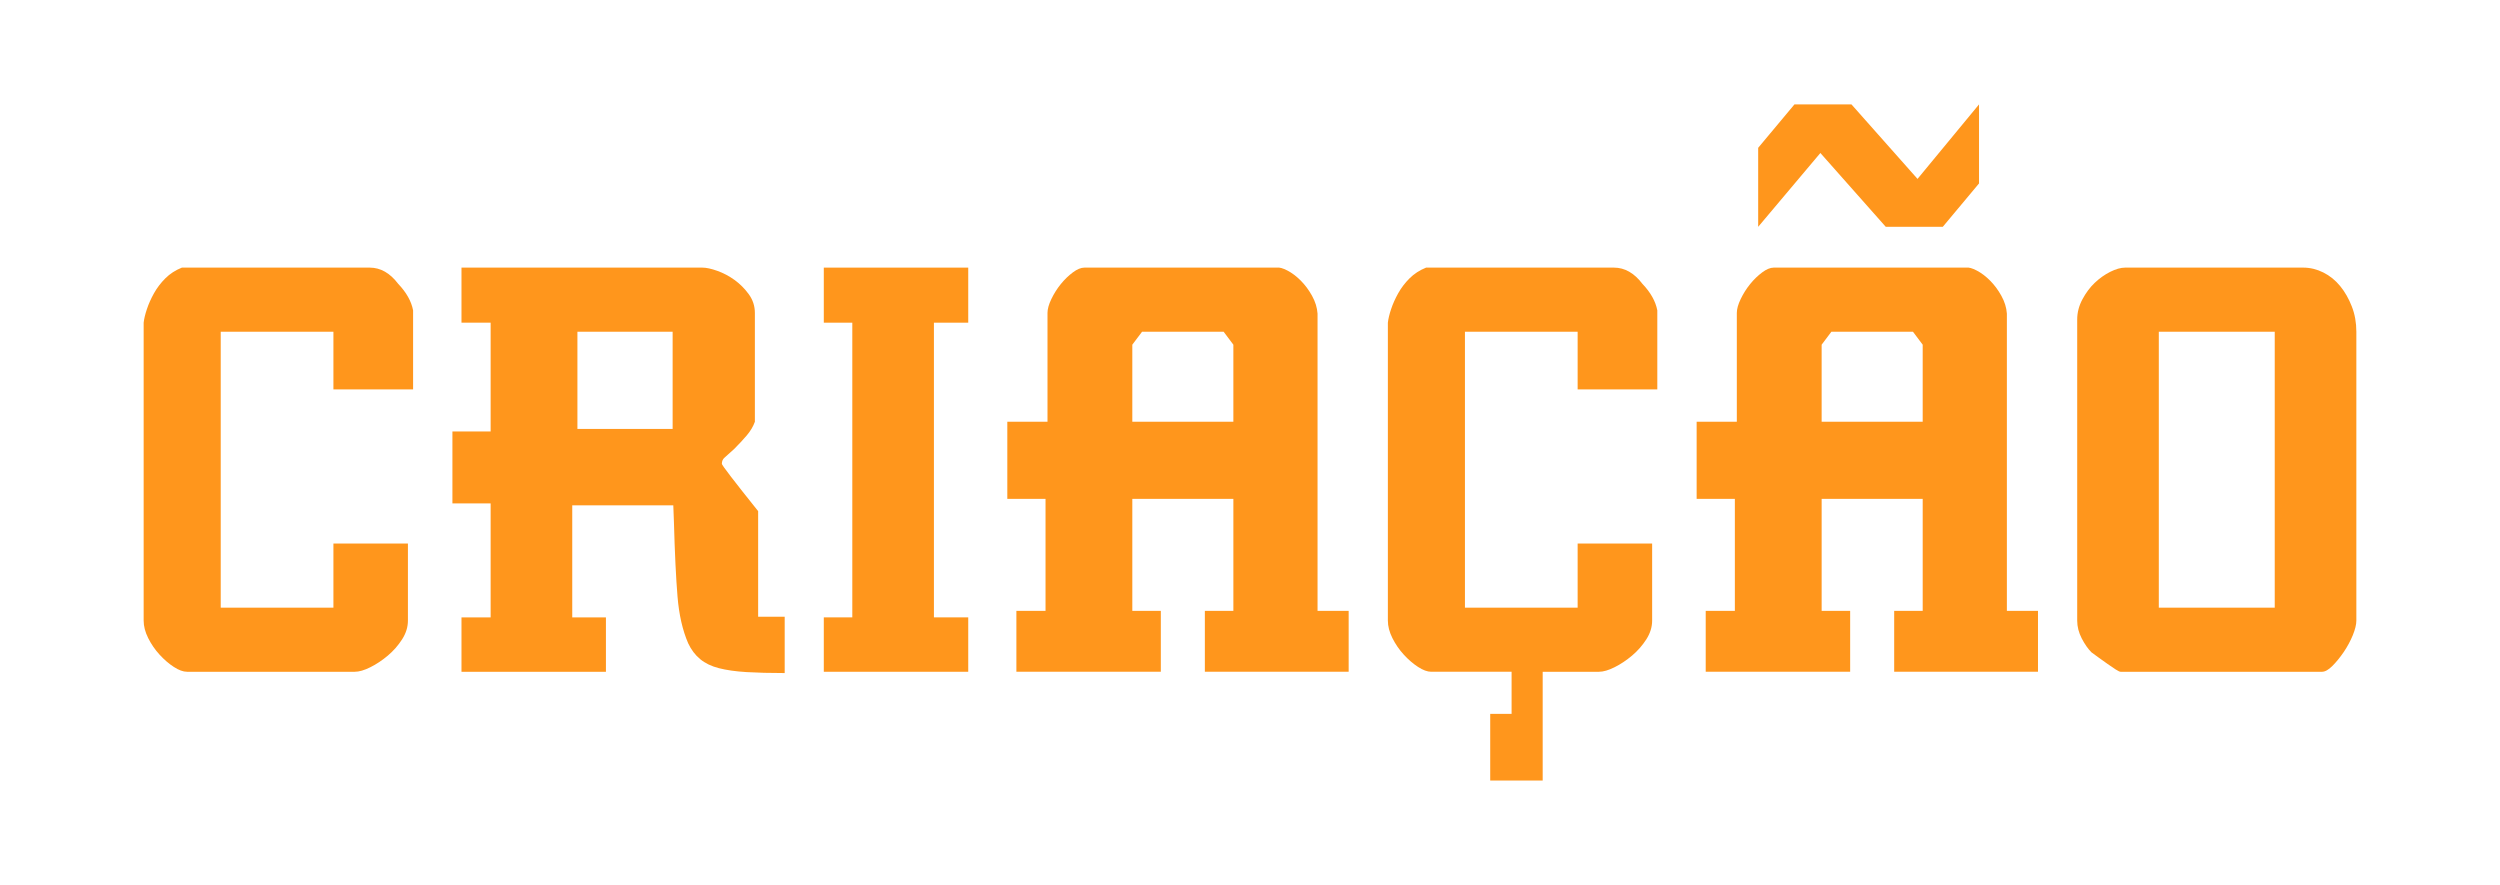 <?xml version="1.0" encoding="UTF-8" standalone="no"?>
<!-- Created with Inkscape (http://www.inkscape.org/) -->

<svg
   xmlns:dc="http://purl.org/dc/elements/1.1/"
   xmlns:cc="http://creativecommons.org/ns#"
   xmlns:rdf="http://www.w3.org/1999/02/22-rdf-syntax-ns#"
   xmlns:svg="http://www.w3.org/2000/svg"
   xmlns="http://www.w3.org/2000/svg"
   xmlns:sodipodi="http://sodipodi.sourceforge.net/DTD/sodipodi-0.dtd"
   xmlns:inkscape="http://www.inkscape.org/namespaces/inkscape"
   width="113"
   height="40"
   viewBox="0 0 113 40"
   id="svg3583"
   version="1.1"
   inkscape:version="0.91 r13725"
   sodipodi:docname="Criacao.svg">
  <defs
     id="defs3585" />
  <sodipodi:namedview
     id="base"
     pagecolor="#ffffff"
     bordercolor="#666666"
     borderopacity="1.0"
     inkscape:pageopacity="0.0"
     inkscape:pageshadow="2"
     inkscape:zoom="2.8"
     inkscape:cx="131.35609"
     inkscape:cy="100.9681"
     inkscape:document-units="px"
     inkscape:current-layer="layer1"
     showgrid="false"
     inkscape:window-width="1440"
     inkscape:window-height="847"
     inkscape:window-x="-8"
     inkscape:window-y="-8"
     inkscape:window-maximized="1"
     units="px"
     showguides="true"
     inkscape:guide-bbox="true">
    <sodipodi:guide
       position="66.786,19.286"
       orientation="0,1"
       id="guide3687" />
  </sodipodi:namedview>
  <g
     inkscape:label="Layer 1"
     inkscape:groupmode="layer"
     id="layer1"
     transform="translate(0,-1012.362)">
    <g
       style="overflow:visible;fill-rule:evenodd;stroke-width:0.501;stroke-linejoin:bevel"
       id="g3501"
       transform="matrix(1.25,0,0,1.25,6.493,1017.081)">
      <g
         transform="scale(1,-1)"
         font-size="16"
         id="Document-46"
         style="font-size:16px;font-family:'Times New Roman';fill:none;stroke:#000000">
        <g
           transform="translate(0,-24.45)"
           id="Spread-4">
          <g
             id="Layer 1-6">
            <g
               stroke-miterlimit="79.84"
               id="Group-8"
               style="fill:#ff961c;fill-rule:nonzero;stroke:none;stroke-width:0.514;stroke-linecap:round;stroke-linejoin:round;stroke-miterlimit:79.84">
              <g
                 id="Group_1-8">
                <path
                   id="path3483"
                   d="m 9.743,14.145 0,2.857 c -0.062,0.328 -0.242,0.648 -0.539,0.96 -0.296,0.391 -0.64,0.586 -1.03,0.586 l -6.792,0 C 1.148,18.454 0.949,18.325 0.785,18.161 0.621,17.997 0.484,17.818 0.375,17.623 0.266,17.428 0.18,17.236 0.118,17.049 0.055,16.862 0.016,16.698 0,16.557 L 0,5.784 C 0,5.581 0.055,5.37 0.164,5.152 0.274,4.933 0.41,4.734 0.574,4.555 0.738,4.375 0.91,4.227 1.09,4.11 1.269,3.993 1.429,3.934 1.57,3.934 l 6.065,0 c 0.156,0 0.344,0.055 0.562,0.164 0.219,0.109 0.43,0.25 0.633,0.421 0.203,0.172 0.374,0.367 0.515,0.586 0.14,0.219 0.211,0.445 0.211,0.679 l 0,2.787 -2.694,0 0,-2.318 -4.075,0 0,9.976 4.075,0 0,-2.084 2.881,0 z"
                   inkscape:connector-curvature="0"
                   style="marker-start:none;marker-end:none" />
                <path
                   id="path3485"
                   d="m 11.493,5.901 1.054,0 0,4.122 -1.382,0 0,2.6 1.382,0 0,3.934 -1.054,0 0,1.991 8.712,0 c 0.141,0 0.321,-0.039 0.539,-0.117 0.219,-0.078 0.426,-0.188 0.621,-0.328 0.195,-0.141 0.367,-0.312 0.515,-0.515 0.148,-0.203 0.222,-0.43 0.222,-0.68 l 0,-3.934 c -0.062,-0.172 -0.16,-0.336 -0.292,-0.492 -0.133,-0.156 -0.285,-0.32 -0.457,-0.492 -0.172,-0.156 -0.289,-0.261 -0.351,-0.316 -0.063,-0.054 -0.094,-0.129 -0.094,-0.222 0,-0.047 0.437,-0.617 1.312,-1.71 l 0,-3.817 0.96,0 0,-2.038 c -0.531,0 -0.992,0.012 -1.382,0.035 -0.39,0.024 -0.722,0.071 -0.995,0.141 -0.274,0.07 -0.5,0.179 -0.68,0.328 C 19.944,4.539 19.8,4.73 19.69,4.964 19.487,5.433 19.358,5.999 19.304,6.662 19.249,7.326 19.206,8.22 19.175,9.344 l -0.023,0.609 -3.654,0 0,-4.052 1.218,0 0,-1.967 -5.223,0 0,1.967 z m 7.635,6.815 0,3.513 -3.443,0 0,-3.513 3.443,0 z"
                   inkscape:connector-curvature="0"
                   style="marker-start:none;marker-end:none" />
                <path
                   id="path3487"
                   d="m 24.594,5.901 1.031,0 0,10.656 -1.031,0 0,1.991 5.223,0 0,-1.991 -1.241,0 0,-10.656 1.241,0 0,-1.967 -5.223,0 0,1.967 z"
                   inkscape:connector-curvature="0"
                   style="marker-start:none;marker-end:none" />
                <path
                   id="path3489"
                   d="m 31.558,6.135 1.054,0 0,4.052 -1.382,0 0,2.787 1.453,0 0,3.934 c 0,0.141 0.046,0.309 0.14,0.504 0.094,0.195 0.207,0.375 0.34,0.539 0.132,0.164 0.277,0.304 0.433,0.421 0.156,0.117 0.297,0.176 0.421,0.176 l 6.956,0 c 0.094,0.015 0.223,-0.02 0.386,-0.106 0.164,-0.085 0.324,-0.206 0.481,-0.363 0.156,-0.156 0.292,-0.339 0.409,-0.55 0.117,-0.211 0.184,-0.425 0.199,-0.644 l 0,-10.75 1.125,0 0,-2.201 -5.2,0 0,2.201 1.031,0 0,4.052 -3.654,0 0,-4.052 1.031,0 0,-2.201 -5.223,0 0,2.201 z m 4.192,9.626 0,-2.787 3.654,0 0,2.787 -0.351,0.468 -2.951,0 -0.352,-0.468 z"
                   inkscape:connector-curvature="0"
                   style="marker-start:none;marker-end:none" />
                <path
                   id="path3491"
                   d="m 48.692,0 1.897,0 0,3.934 2.037,0 c 0.156,0 0.344,0.055 0.562,0.164 0.219,0.109 0.43,0.25 0.633,0.421 0.203,0.172 0.374,0.367 0.515,0.586 0.14,0.219 0.211,0.445 0.211,0.679 l 0,2.787 -2.694,0 0,-2.318 -4.075,0 0,9.976 4.075,0 0,-2.084 2.881,0 0,2.857 c -0.062,0.328 -0.242,0.648 -0.539,0.96 -0.296,0.391 -0.64,0.586 -1.03,0.586 l -6.792,0 c -0.234,-0.094 -0.433,-0.223 -0.597,-0.387 -0.164,-0.164 -0.301,-0.343 -0.41,-0.538 -0.109,-0.195 -0.195,-0.387 -0.257,-0.574 -0.063,-0.187 -0.102,-0.351 -0.118,-0.492 l 0,-10.773 c 0,-0.203 0.055,-0.414 0.164,-0.632 0.11,-0.219 0.246,-0.418 0.41,-0.597 0.164,-0.18 0.336,-0.328 0.516,-0.445 0.179,-0.117 0.339,-0.176 0.48,-0.176 l 2.904,0 0,-1.522 -0.773,0 0,-2.412 z"
                   inkscape:connector-curvature="0"
                   style="marker-start:none;marker-end:none" />
                <path
                   id="path3493"
                   d="m 61.028,16.229 -0.352,-0.468 0,-2.787 3.654,0 0,2.787 -0.351,0.468 -2.951,0 z m -4.544,-12.295 0,2.201 1.054,0 0,4.052 -1.382,0 0,2.787 1.453,0 0,3.934 c 0,0.141 0.046,0.309 0.14,0.504 0.094,0.195 0.207,0.375 0.34,0.539 0.132,0.164 0.277,0.304 0.433,0.421 0.156,0.117 0.297,0.176 0.421,0.176 l 6.956,0 c 0.094,0.015 0.223,-0.02 0.386,-0.106 0.164,-0.085 0.324,-0.206 0.481,-0.363 0.156,-0.156 0.292,-0.339 0.409,-0.55 0.117,-0.211 0.184,-0.425 0.199,-0.644 l 0,-10.75 1.125,0 0,-2.201 -5.2,0 0,2.201 1.031,0 0,4.052 -3.654,0 0,-4.052 1.031,0 0,-2.201 -5.223,0 z m 8.572,16.089 -2.108,0 0.047,0 -2.365,2.67 -2.249,-2.67 0,2.857 1.312,1.57 2.061,0 2.389,-2.694 2.224,2.694 0,-2.858 -1.311,-1.569 z"
                   inkscape:connector-curvature="0"
                   style="marker-start:none;marker-end:none" />
                <path
                   id="path3495"
                   d="m 72.868,6.253 4.192,0 0,9.976 -4.192,0 0,-9.976 z m -2.951,-0.469 0,10.89 c 0,0.25 0.063,0.492 0.188,0.726 0.125,0.234 0.273,0.434 0.445,0.597 0.172,0.164 0.359,0.297 0.562,0.399 0.203,0.101 0.382,0.152 0.539,0.152 l 6.44,0 c 0.25,0 0.492,-0.059 0.726,-0.176 0.234,-0.117 0.437,-0.281 0.609,-0.492 0.172,-0.21 0.312,-0.456 0.421,-0.737 0.11,-0.281 0.164,-0.586 0.164,-0.914 l 0,-10.445 c 0,-0.14 -0.043,-0.316 -0.128,-0.527 C 79.797,5.046 79.687,4.843 79.555,4.648 79.422,4.453 79.285,4.285 79.145,4.145 79.004,4.004 78.879,3.934 78.77,3.934 l -7.283,0 c -0.032,0 -0.09,0.027 -0.176,0.082 C 71.225,4.071 71.128,4.137 71.018,4.215 70.909,4.293 70.8,4.371 70.69,4.449 70.581,4.527 70.495,4.59 70.433,4.637 70.308,4.761 70.191,4.929 70.081,5.14 69.972,5.351 69.917,5.566 69.917,5.784 Z"
                   inkscape:connector-curvature="0"
                   style="marker-start:none;marker-end:none" />
              </g>
            </g>
          </g>
        </g>
      </g>
    </g>
  </g>
</svg>
